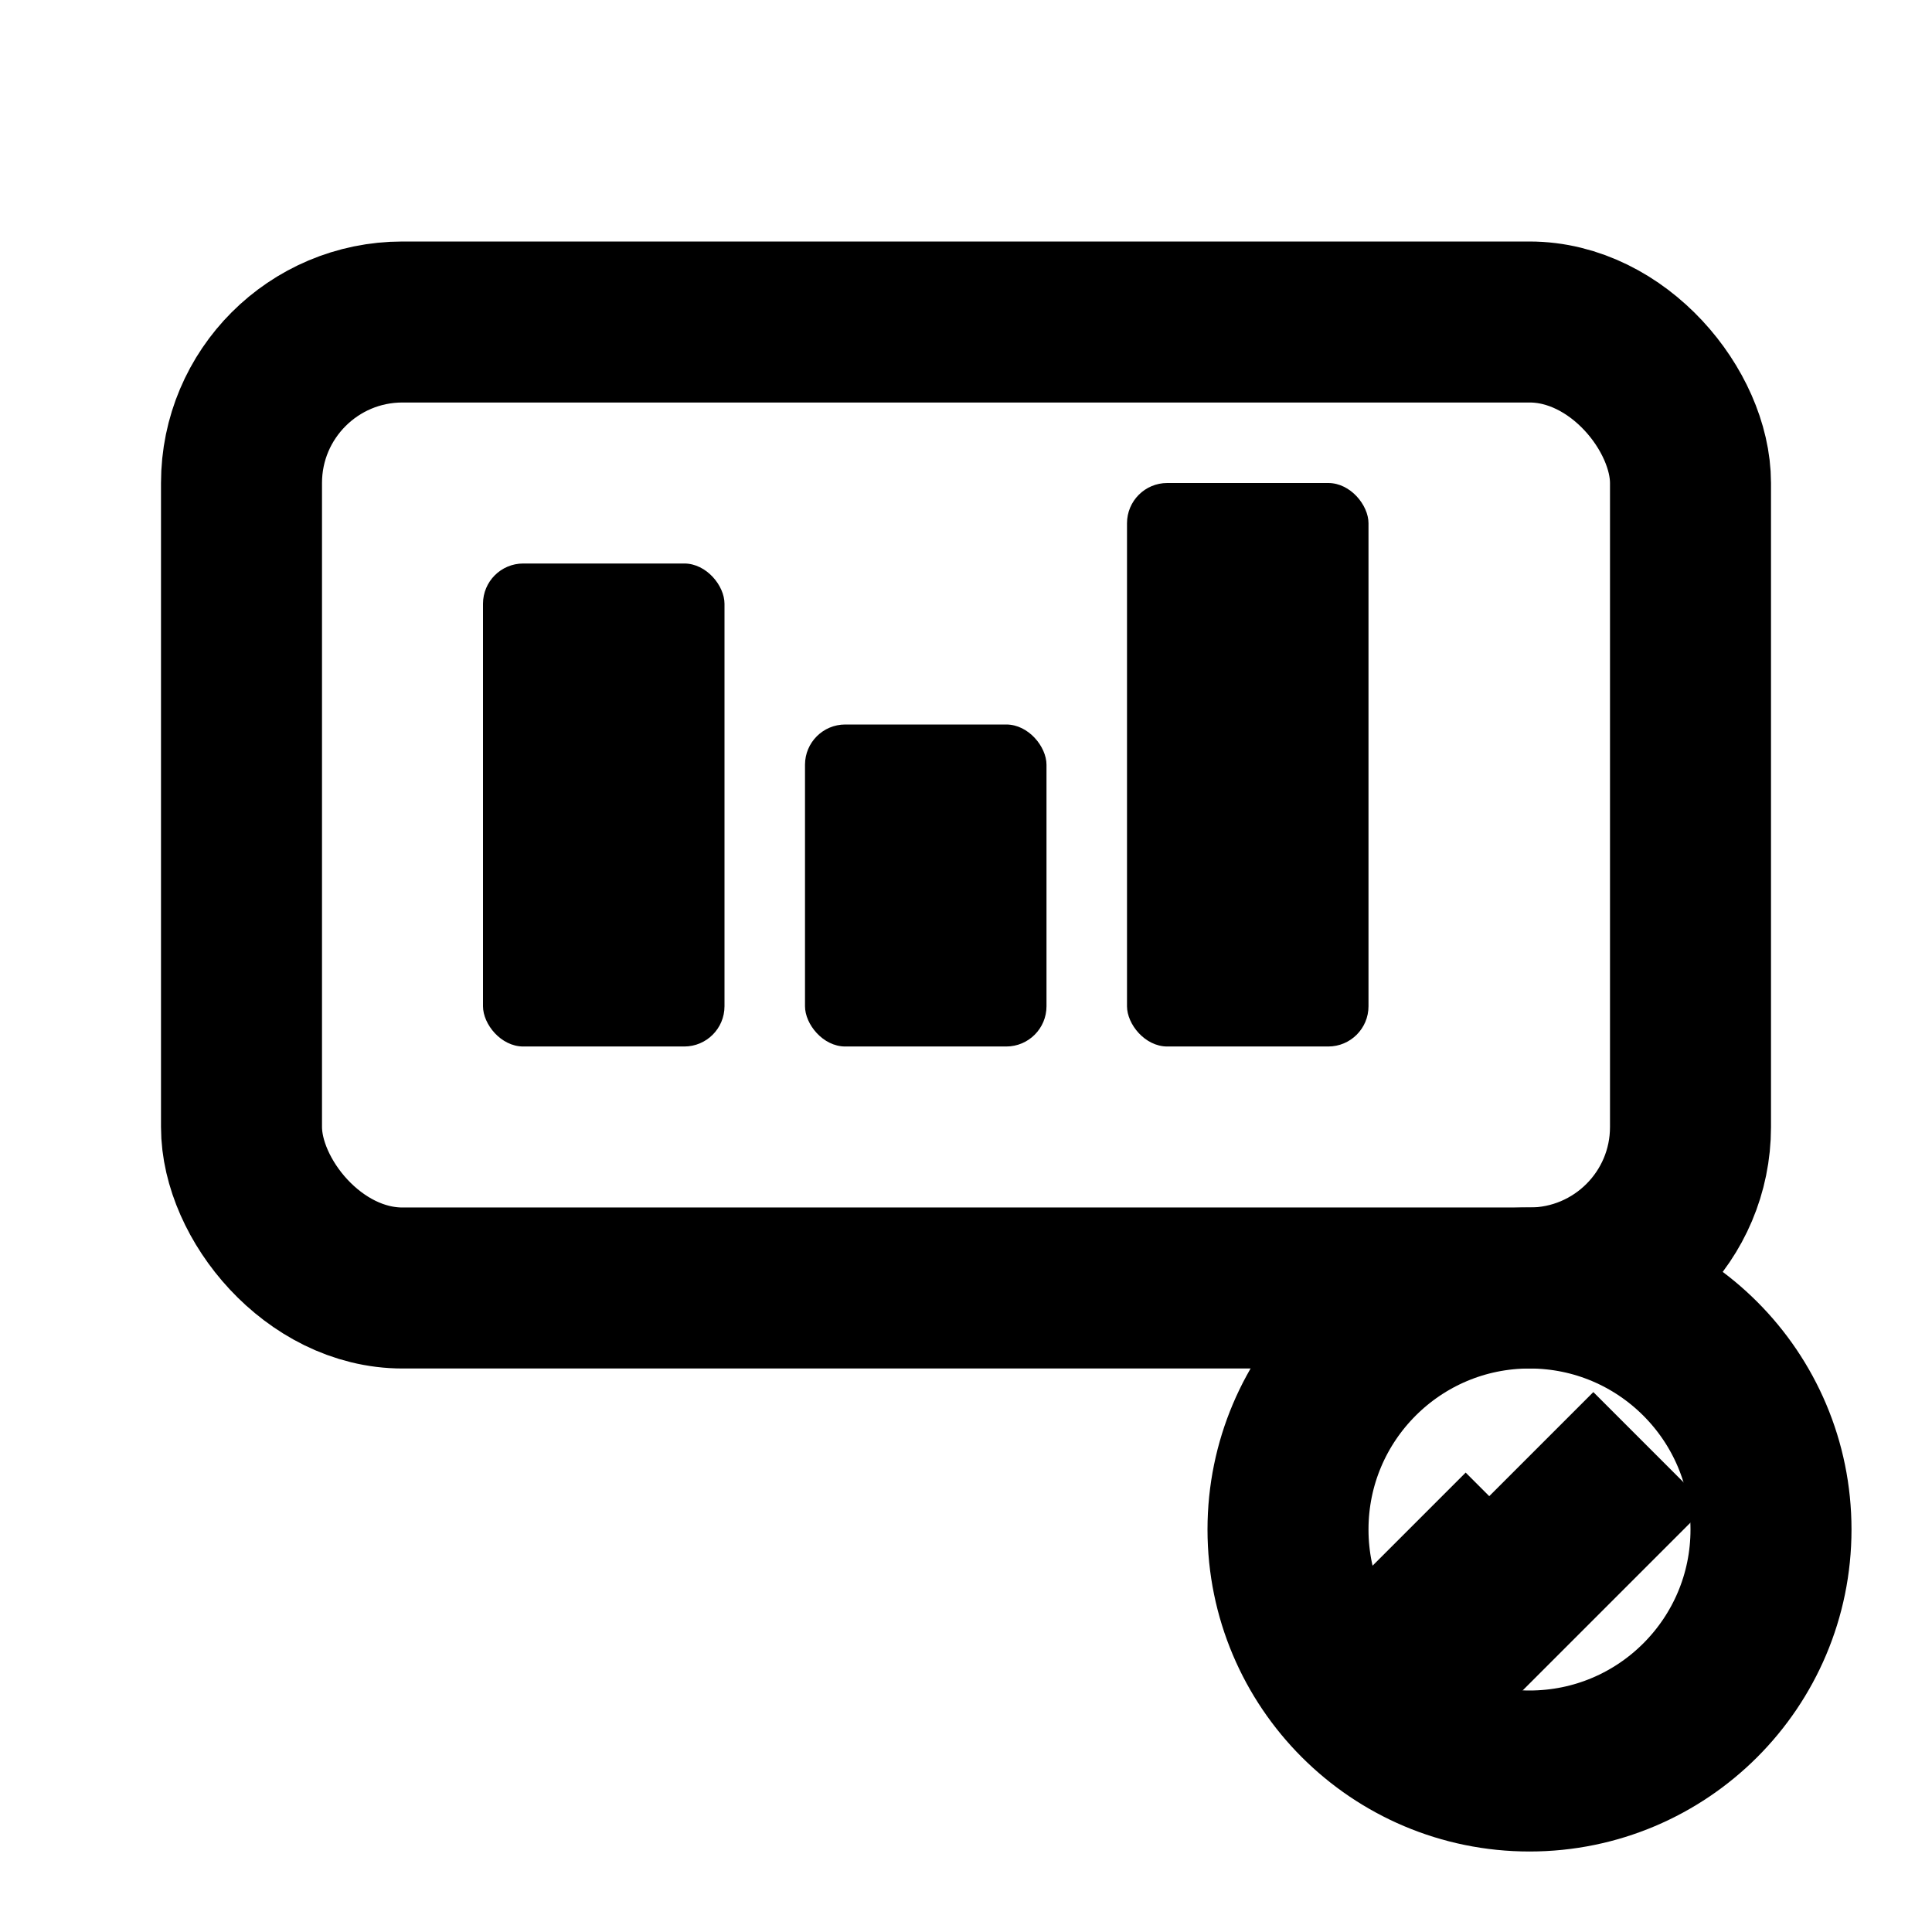 <svg width="24" height="24" viewBox="0 0 24 24" fill="none" xmlns="http://www.w3.org/2000/svg">
  <rect x="3" y="4" width="18" height="12" rx="2" stroke="currentColor" stroke-width="2" fill="none"/>
  <rect x="6" y="7" width="3" height="6" rx="0.5" fill="currentColor"/>
  <rect x="10" y="9" width="3" height="4" rx="0.5" fill="currentColor"/>
  <rect x="14" y="6" width="3" height="7" rx="0.5" fill="currentColor"/>
  <circle cx="19" cy="19" r="3" stroke="currentColor" stroke-width="2" fill="none"/>
  <path d="M17.5 19l1 1 2-2" stroke="currentColor" stroke-width="2" fill="none"/>
</svg>
